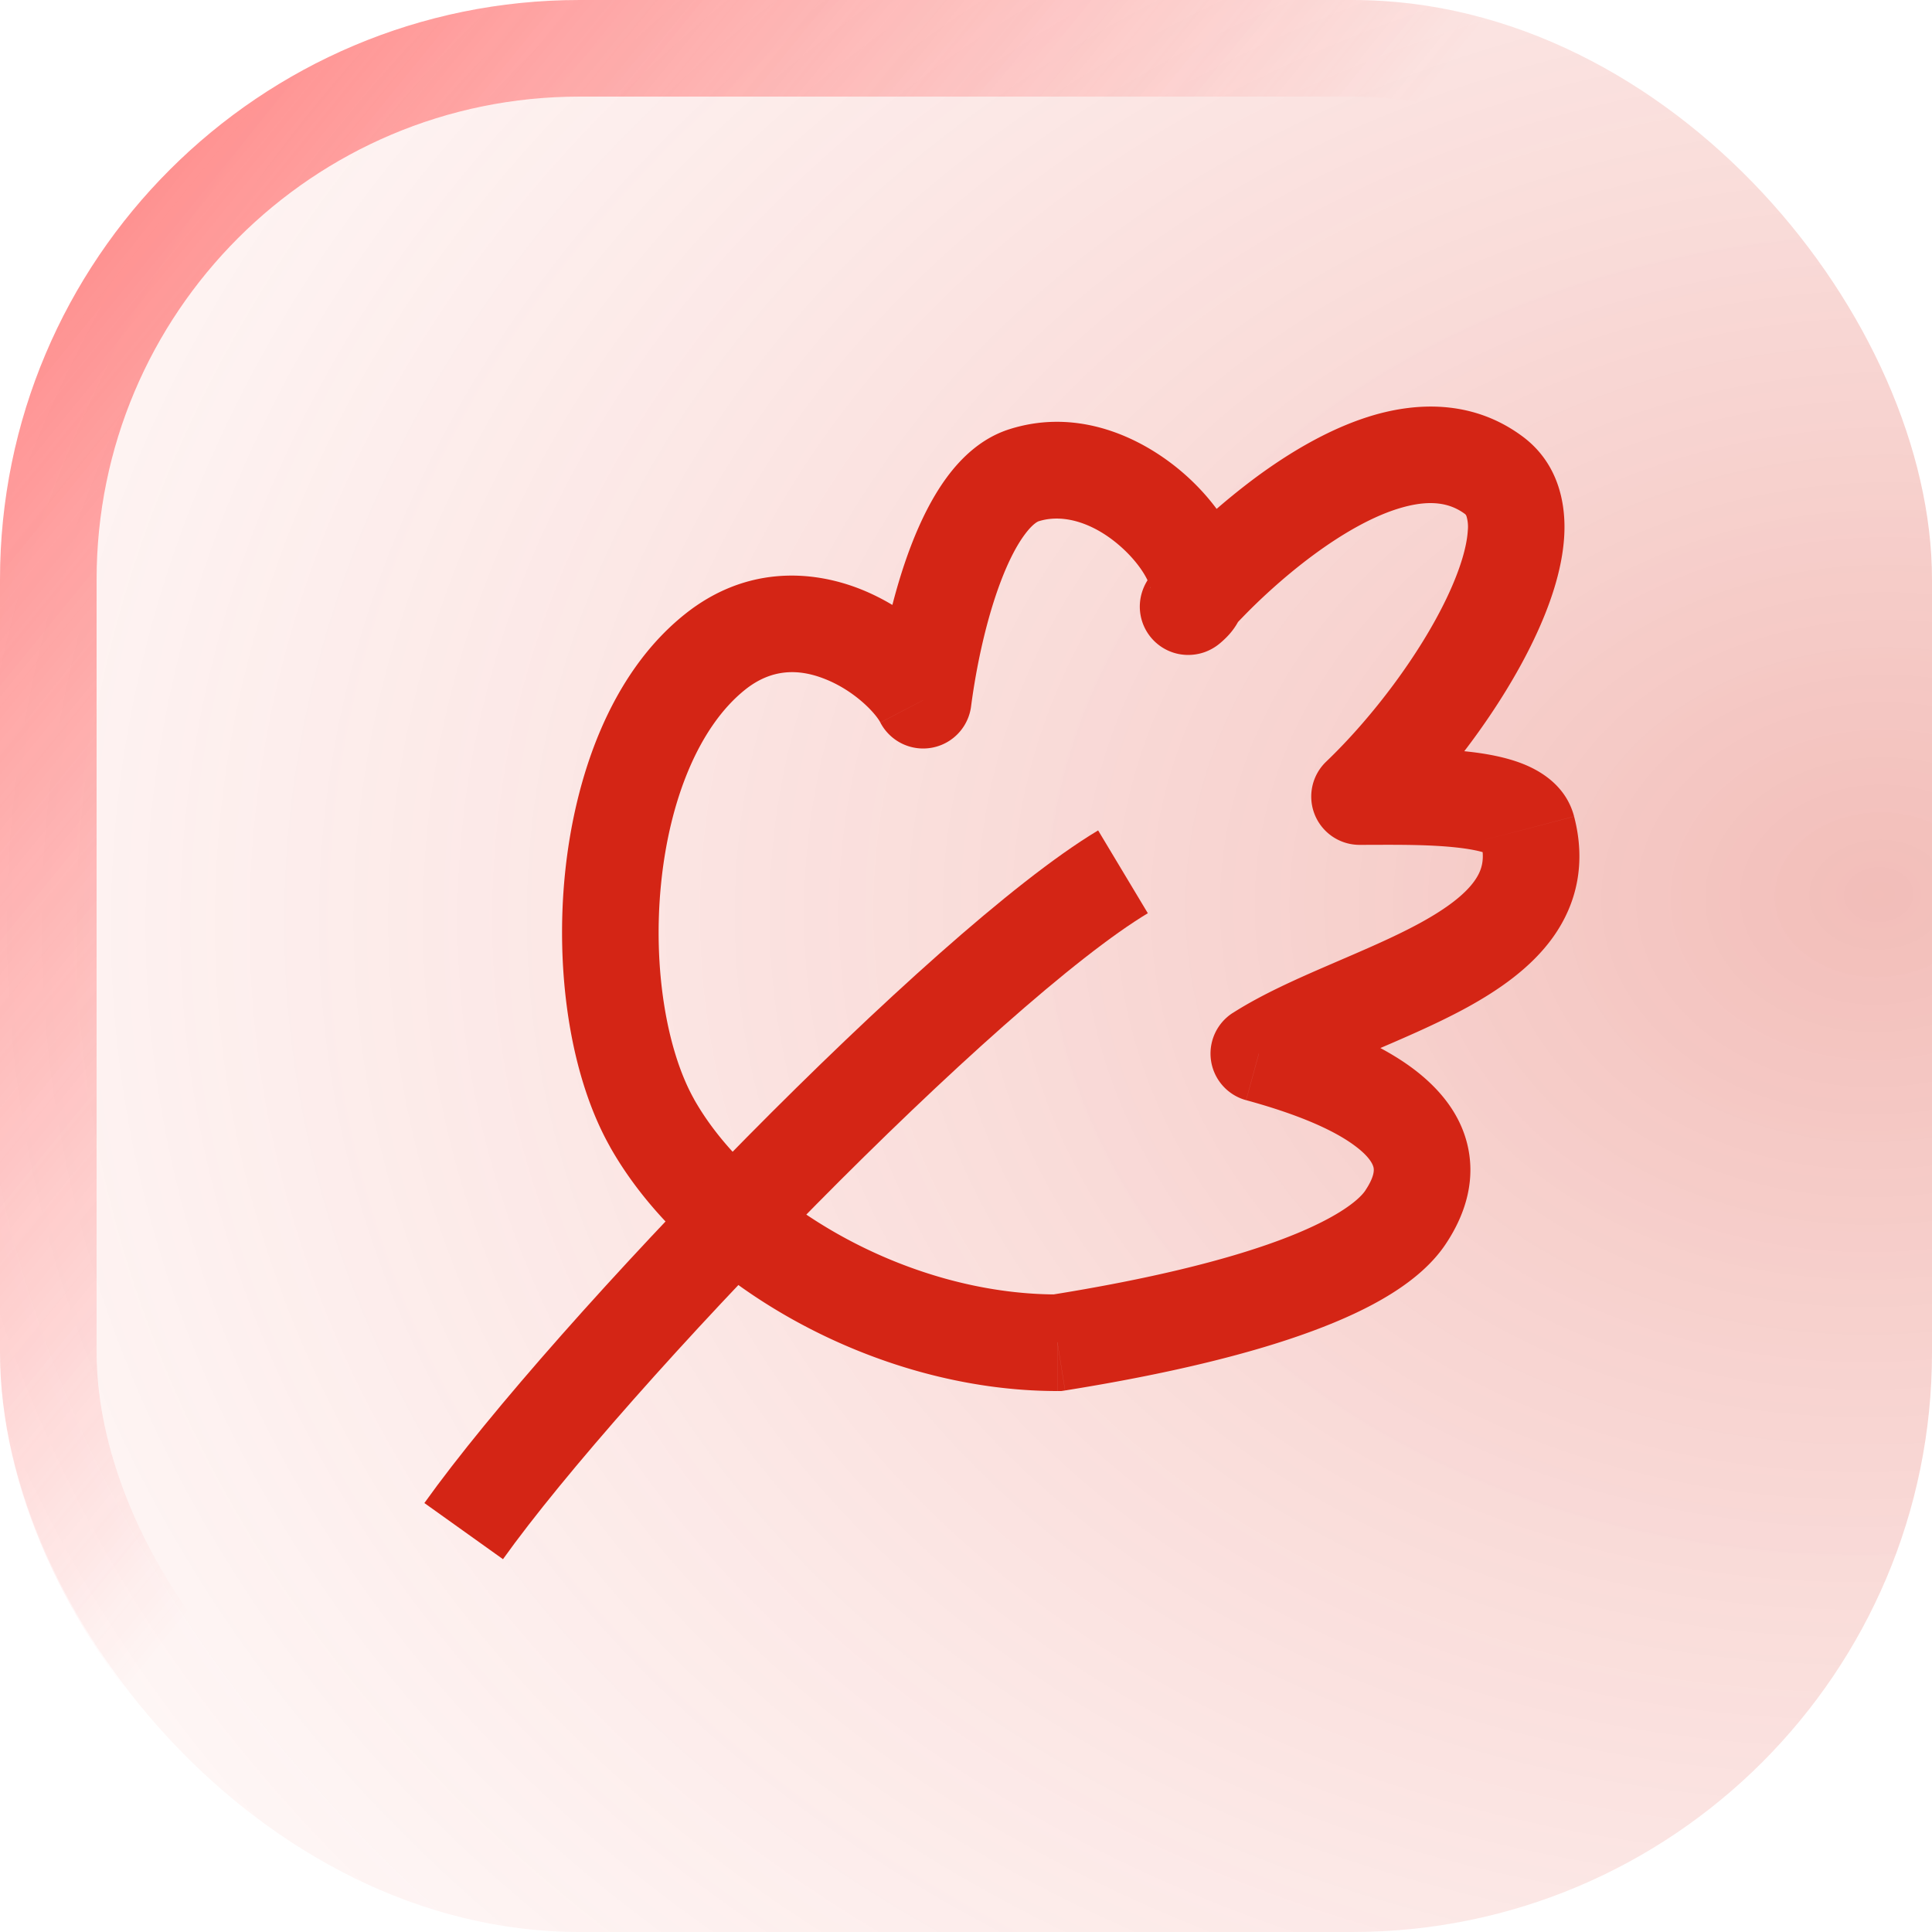 <svg width="40" height="40" fill="none" xmlns="http://www.w3.org/2000/svg"><g filter="url(#filter0_b_27_5242)"><rect width="40" height="40" rx="12" fill="url(#paint0_radial_27_5242)" fill-opacity=".3"/><rect x="1" y="1" width="38" height="38" rx="11" stroke="url(#paint1_linear_27_5242)" stroke-width="2"/></g><path d="M14.8 13.5l.626.78-.626-.78zm4.313.997l-.886.463a1 1 0 001.878-.334l-.992-.13zm2.085-4.657l-.304-.952.304.952zm9.73 0l-.598.802.598-.802zm-2.78 6.652l-.692-.722a1 1 0 00.692 1.722v-1zm3.475.665l.967-.253-.967.253zm-5.56 4.656l-.538-.843a1 1 0 00.274 1.808l.264-.965zM29.1 25.2l-.832-.555.832.555zm-7.207 2.6v1h.08l.078-.012-.158-.988zm-7.522-5.041c-.566-1.004-.86-2.717-.684-4.465.177-1.761.797-3.26 1.739-4.014l-1.251-1.56c-1.549 1.24-2.277 3.378-2.478 5.374-.201 2.008.1 4.172.932 5.647l1.742-.982zm1.055-8.479c.55-.44 1.113-.438 1.656-.221.607.24 1.039.698 1.145.9l1.772-.925c-.357-.684-1.19-1.44-2.177-1.834-1.051-.418-2.412-.47-3.647.52l1.25 1.56zm4.679.346c.109-.837.32-1.824.628-2.622.154-.4.318-.715.48-.933.166-.226.272-.272.289-.278l-.608-1.905c-.573.183-.993.59-1.292.996-.304.413-.544.906-.735 1.401-.382.992-.623 2.145-.745 3.082l1.983.26zm1.397-3.833c.55-.175 1.223.064 1.785.601.268.257.433.514.498.682.1.253-.1-.014.197-.297l1.382 1.444c.644-.616.445-1.464.284-1.877-.195-.497-.552-.989-.979-1.397-.828-.792-2.24-1.551-3.775-1.061l.608 1.905zm2.48.986l.014-.012c.008-.006.044-.036.099-.068a.975.975 0 01.167-.08 1 1 0 011.326.788c.035.23-.021.406-.034.448-.037.115-.086.195-.09.202-.025.04-.043.062-.034.051a4.79 4.79 0 01.287-.319c.325-.338.846-.831 1.456-1.284.62-.46 1.272-.835 1.864-1 .573-.16.978-.098 1.294.137l1.194-1.604c-.97-.722-2.075-.723-3.024-.46-.93.26-1.812.795-2.521 1.321a14.114 14.114 0 00-1.706 1.505 6.51 6.51 0 00-.43.486c-.02.027-.06.078-.096.14-.01.017-.064.104-.102.225a1.001 1.001 0 00.71 1.275c.301.075.54-.013.589-.03a1.033 1.033 0 00.304-.174 1.84 1.84 0 00.115-.103l-1.382-1.444zm6.349-1.137c.01.009.02.016.032.049a.765.765 0 01.026.295c-.02.335-.159.813-.438 1.398-.554 1.16-1.529 2.461-2.495 3.386l1.383 1.445c1.12-1.072 2.246-2.566 2.916-3.969.333-.696.588-1.44.63-2.14.043-.713-.138-1.53-.86-2.068l-1.194 1.604zm-2.183 6.85c.614 0 1.362-.015 1.994.053.318.034.533.083.653.13.155.062-.063.027-.14-.265l1.935-.506c-.171-.656-.727-.957-1.06-1.089-.369-.146-.794-.218-1.175-.258-.768-.083-1.663-.065-2.207-.065v2zm2.507-.082c.098.374.028.61-.129.83-.194.272-.556.558-1.12.867-.558.305-1.2.574-1.894.874-.664.287-1.388.607-1.987.99l1.076 1.685c.443-.282 1.022-.544 1.705-.84.652-.281 1.4-.594 2.06-.954.651-.357 1.332-.82 1.79-1.462.494-.694.684-1.539.434-2.495l-1.935.505zM25.8 22.778c.807.22 1.722.54 2.272.96.267.202.344.351.363.424.009.033.043.17-.166.483l1.664 1.11c.442-.663.623-1.38.438-2.096-.175-.676-.635-1.168-1.087-1.513-.888-.676-2.141-1.074-2.956-1.297l-.528 1.929zm2.47 1.867c-.146.218-.64.612-1.805 1.042-1.113.411-2.679.798-4.729 1.125l.316 1.976c2.12-.339 3.825-.752 5.106-1.225 1.229-.453 2.255-1.027 2.775-1.808l-1.664-1.11zM21.892 26.8c-3.148 0-6.318-1.905-7.522-4.041l-1.742.982c1.59 2.822 5.462 5.059 9.264 5.059v-2z" fill="#D42515"/><path d="M23.25 18.05C20 20 12.2 28.06 9.6 31.7" stroke="#D42515" stroke-width="2"/><defs><radialGradient id="paint0_radial_27_5242" cx="0" cy="0" r="1" gradientUnits="userSpaceOnUse" gradientTransform="rotate(175.111 18.991 10.074) scale(54.556 43.588)"><stop stop-color="#D42515"/><stop offset="1" stop-color="#FF9F96" stop-opacity="0"/></radialGradient><linearGradient id="paint1_linear_27_5242" x1="-8.974" y1="-9.405" x2="19.742" y2="13.971" gradientUnits="userSpaceOnUse"><stop stop-color="#FF3C3C"/><stop offset="1" stop-color="#FF3131" stop-opacity="0"/></linearGradient><filter id="filter0_b_27_5242" x="-31.609" y="-31.609" width="103.218" height="103.218" filterUnits="userSpaceOnUse" color-interpolation-filters="sRGB"><feFlood flood-opacity="0" result="BackgroundImageFix"/><feGaussianBlur in="BackgroundImage" stdDeviation="15.805"/><feComposite in2="SourceAlpha" operator="in" result="effect1_backgroundBlur_27_5242"/><feBlend in="SourceGraphic" in2="effect1_backgroundBlur_27_5242" result="shape"/></filter></defs></svg>
